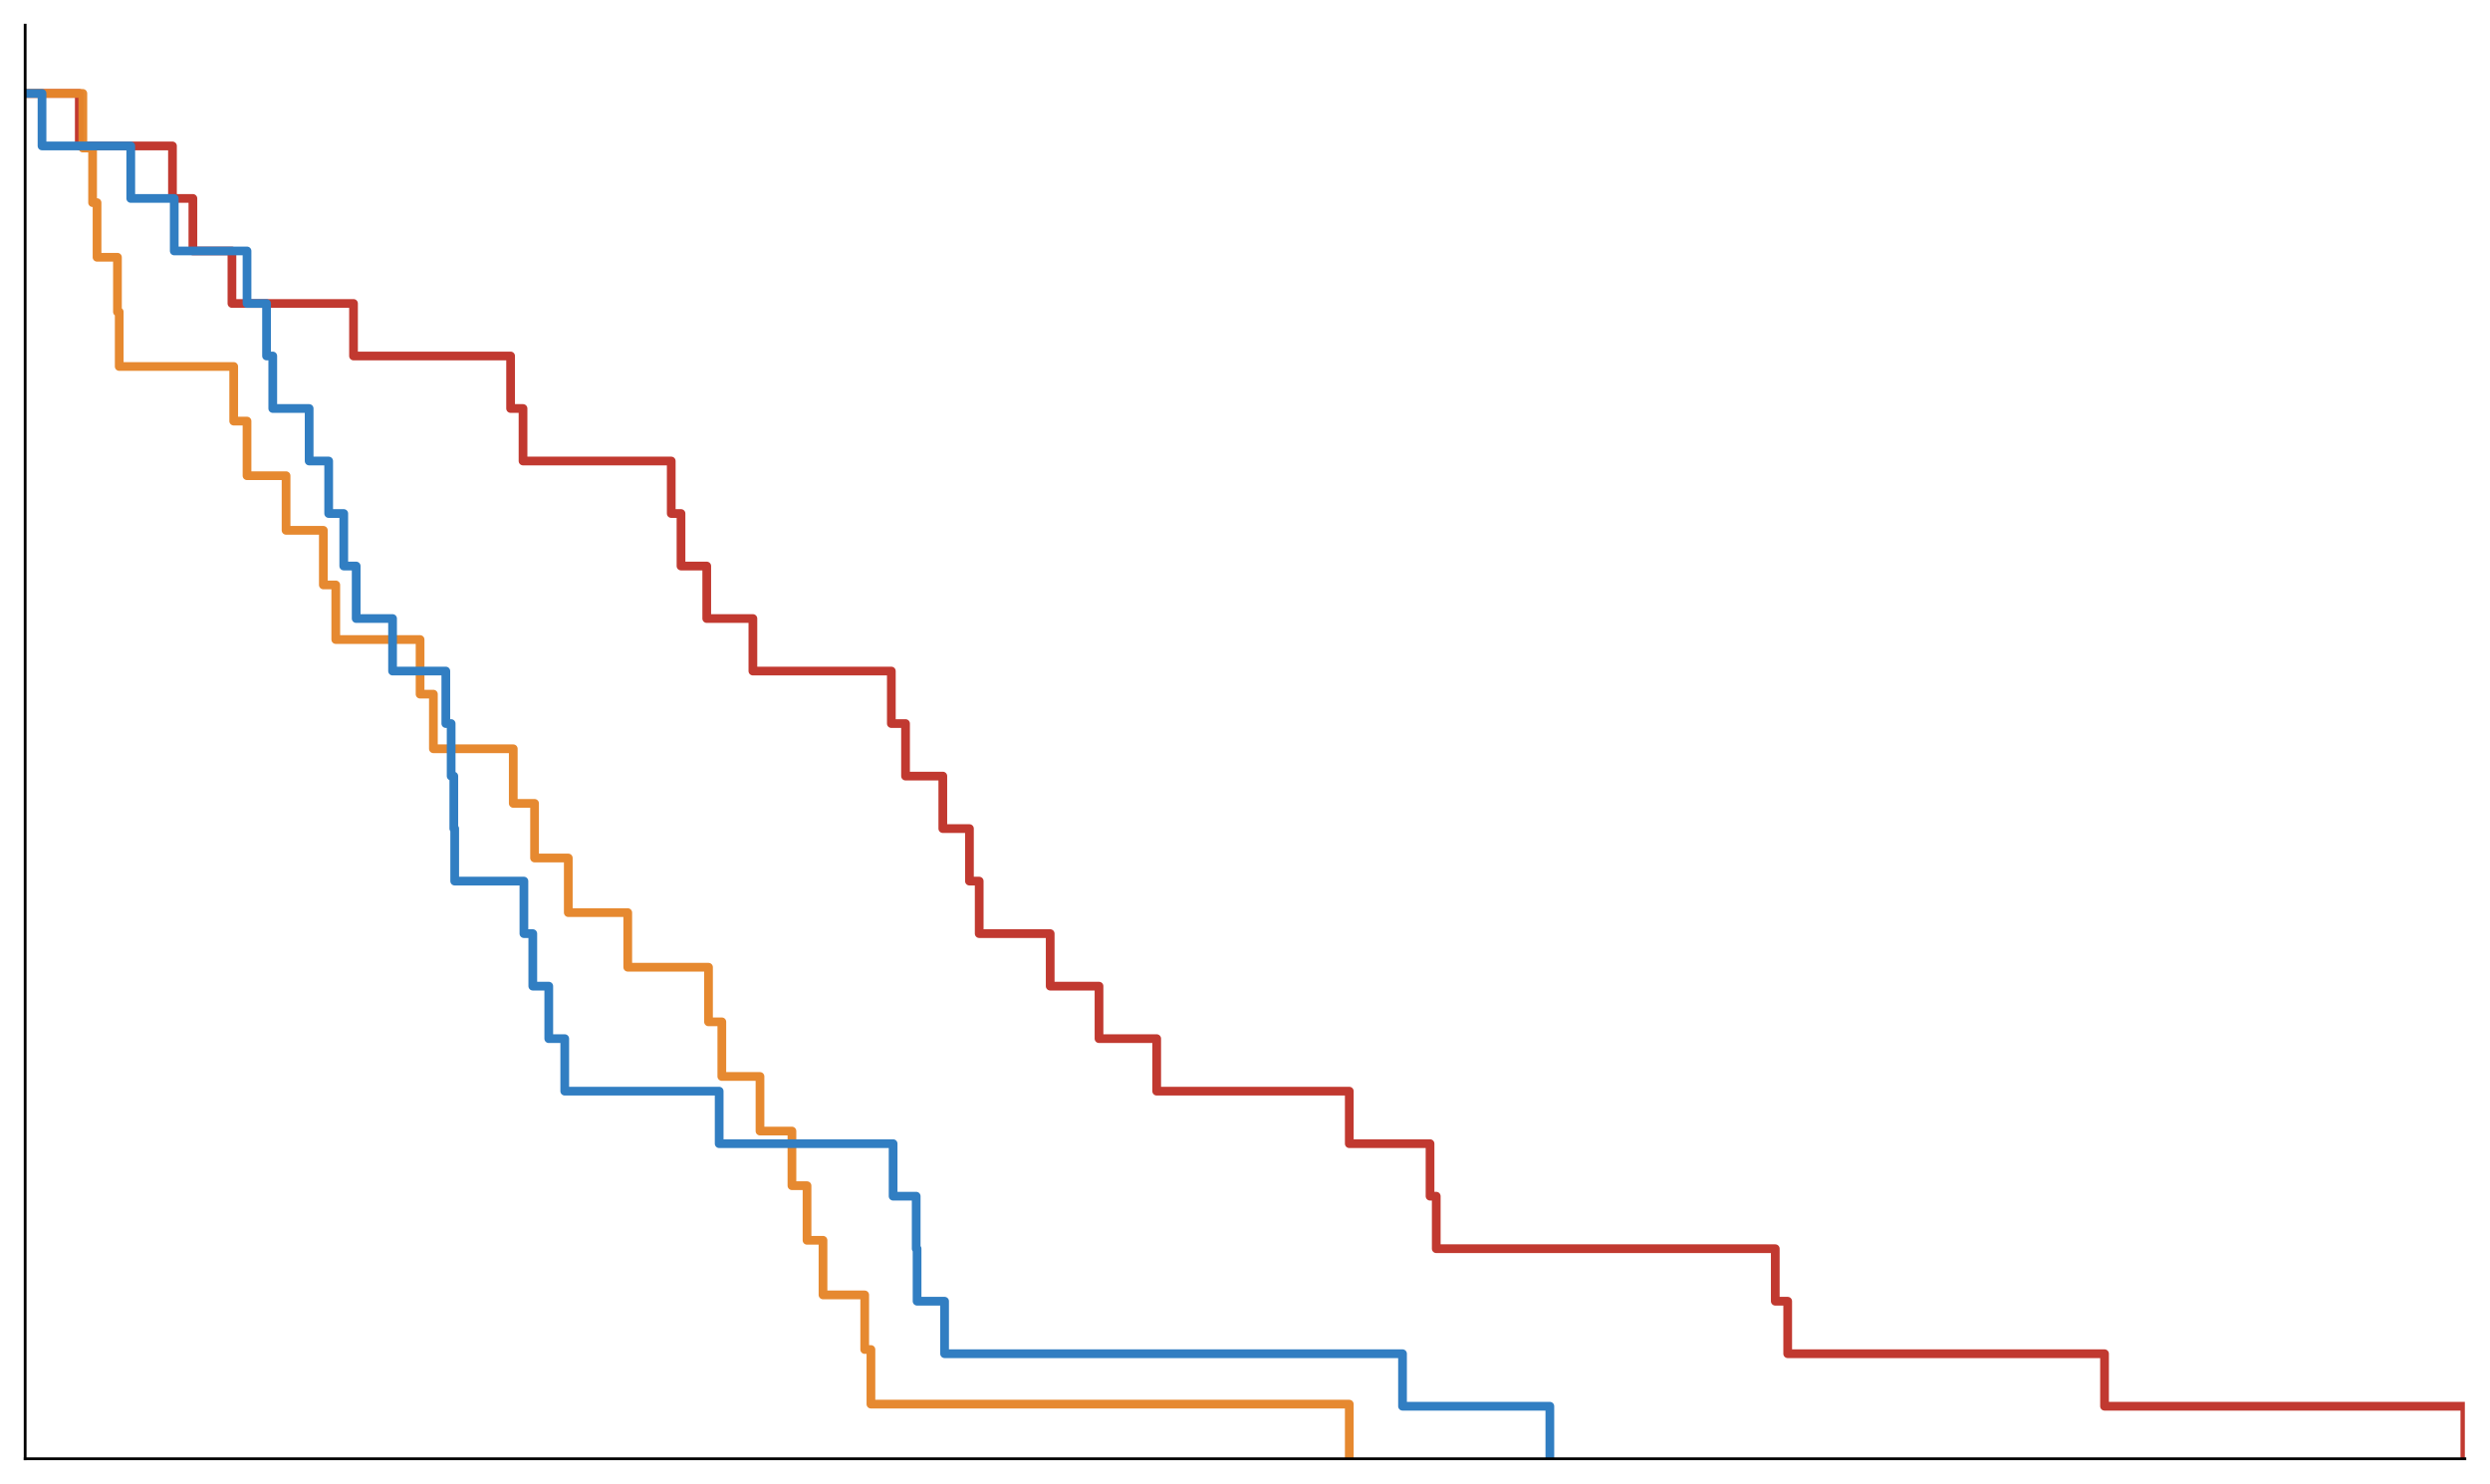 <?xml version="1.0" encoding="utf-8" standalone="no"?>
<!DOCTYPE svg PUBLIC "-//W3C//DTD SVG 1.1//EN"
  "http://www.w3.org/Graphics/SVG/1.1/DTD/svg11.dtd">
<svg xmlns:xlink="http://www.w3.org/1999/xlink" width="712.8pt" height="424.8pt" viewBox="0 0 712.8 424.8" xmlns="http://www.w3.org/2000/svg" version="1.1">
 <defs>
  <style type="text/css">*{stroke-linejoin: round; stroke-linecap: butt}</style>
 </defs>
 <g id="figure_1">
  <g id="patch_1">
   <path d="M 0 424.8 
L 712.8 424.8 
L 712.8 0 
L 0 0 
z
" style="fill: #ffffff"/>
  </g>
  <g id="axes_1">
   <g id="patch_2">
    <path d="M 7.2 417.6 
L 705.6 417.6 
L 705.6 7.2 
L 7.2 7.2 
z
" style="fill: #ffffff"/>
   </g>
   <g id="line2d_1">
    <path d="M 7.2 26.743 
L 22.697 26.743 
L 22.697 41.776 
L 49.373 41.776 
L 49.373 56.809 
L 55.217 56.809 
L 55.217 71.842 
L 66.395 71.842 
L 66.395 86.875 
L 101.201 86.875 
L 101.201 101.908 
L 146.169 101.908 
L 146.169 116.941 
L 149.725 116.941 
L 149.725 131.974 
L 192.153 131.974 
L 192.153 147.007 
L 194.947 147.007 
L 194.947 162.04 
L 202.315 162.04 
L 202.315 177.073 
L 215.526 177.073 
L 215.526 192.105 
L 255.159 192.105 
L 255.159 207.138 
L 259.224 207.138 
L 259.224 222.171 
L 269.894 222.171 
L 269.894 237.204 
L 277.516 237.204 
L 277.516 252.237 
L 280.31 252.237 
L 280.31 267.27 
L 300.635 267.27 
L 300.635 282.303 
L 314.608 282.303 
L 314.608 297.336 
L 331.121 297.336 
L 331.121 312.369 
L 386.252 312.369 
L 386.252 327.402 
L 409.371 327.402 
L 409.371 342.435 
L 411.149 342.435 
L 411.149 357.468 
L 508.198 357.468 
L 508.198 372.501 
L 511.755 372.501 
L 511.755 387.534 
L 602.453 387.534 
L 602.453 402.567 
L 705.6 402.567 
L 705.6 417.6 
" clip-path="url(#pb8c60fe174)" style="fill: none; stroke: #c13930; stroke-width: 2.5; stroke-linecap: square"/>
   </g>
   <g id="line2d_2">
    <path d="M 7.2 26.743 
L 23.714 26.743 
L 23.714 42.377 
L 26.508 42.377 
L 26.508 58.011 
L 27.779 58.011 
L 27.779 73.646 
L 33.622 73.646 
L 33.622 89.28 
L 34.13 89.28 
L 34.13 104.914 
L 66.903 104.914 
L 66.903 120.549 
L 70.714 120.549 
L 70.714 136.183 
L 81.892 136.183 
L 81.892 151.817 
L 92.563 151.817 
L 92.563 167.451 
L 96.12 167.451 
L 96.12 183.086 
L 120.255 183.086 
L 120.255 198.72 
L 124.066 198.72 
L 124.066 214.354 
L 146.931 214.354 
L 146.931 229.989 
L 153.028 229.989 
L 153.028 245.623 
L 162.682 245.623 
L 162.682 261.257 
L 179.704 261.257 
L 179.704 276.891 
L 202.823 276.891 
L 202.823 292.526 
L 206.634 292.526 
L 206.634 308.16 
L 217.558 308.16 
L 217.558 323.794 
L 226.704 323.794 
L 226.704 339.429 
L 231.023 339.429 
L 231.023 355.063 
L 235.596 355.063 
L 235.596 370.697 
L 247.537 370.697 
L 247.537 386.331 
L 249.315 386.331 
L 249.315 401.966 
L 386.252 401.966 
L 386.252 417.6 
" clip-path="url(#pb8c60fe174)" style="fill: none; stroke: #e6862a; stroke-opacity: 0.965; stroke-width: 2.5; stroke-linecap: square"/>
   </g>
   <g id="line2d_3">
    <path d="M 7.2 26.743 
L 12.027 26.743 
L 12.027 41.776 
L 37.433 41.776 
L 37.433 56.809 
L 49.881 56.809 
L 49.881 71.842 
L 70.714 71.842 
L 70.714 86.875 
L 76.303 86.875 
L 76.303 101.908 
L 78.082 101.908 
L 78.082 116.941 
L 88.498 116.941 
L 88.498 131.974 
L 94.087 131.974 
L 94.087 147.007 
L 98.406 147.007 
L 98.406 162.04 
L 101.963 162.04 
L 101.963 177.073 
L 112.379 177.073 
L 112.379 192.105 
L 127.623 192.105 
L 127.623 207.138 
L 129.147 207.138 
L 129.147 222.171 
L 129.909 222.171 
L 129.909 237.204 
L 130.163 237.204 
L 130.163 252.237 
L 149.979 252.237 
L 149.979 267.27 
L 152.52 267.27 
L 152.52 282.303 
L 157.093 282.303 
L 157.093 297.336 
L 161.666 297.336 
L 161.666 312.369 
L 205.872 312.369 
L 205.872 327.402 
L 255.667 327.402 
L 255.667 342.435 
L 262.272 342.435 
L 262.272 357.468 
L 262.526 357.468 
L 262.526 372.501 
L 270.402 372.501 
L 270.402 387.534 
L 401.495 387.534 
L 401.495 402.567 
L 443.668 402.567 
L 443.668 417.6 
" clip-path="url(#pb8c60fe174)" style="fill: none; stroke: #317ec2; stroke-width: 2.5; stroke-linecap: square"/>
   </g>
   <g id="patch_3">
    <path d="M 7.2 417.6 
L 7.2 7.2 
" style="fill: none; stroke: #000000; stroke-width: 0.8; stroke-linejoin: miter; stroke-linecap: square"/>
   </g>
   <g id="patch_4">
    <path d="M 7.2 417.6 
L 705.6 417.6 
" style="fill: none; stroke: #000000; stroke-width: 0.8; stroke-linejoin: miter; stroke-linecap: square"/>
   </g>
  </g>
 </g>
 <defs>
  <clipPath id="pb8c60fe174">
   <rect x="7.2" y="7.2" width="698.4" height="410.4"/>
  </clipPath>
 </defs>
</svg>
